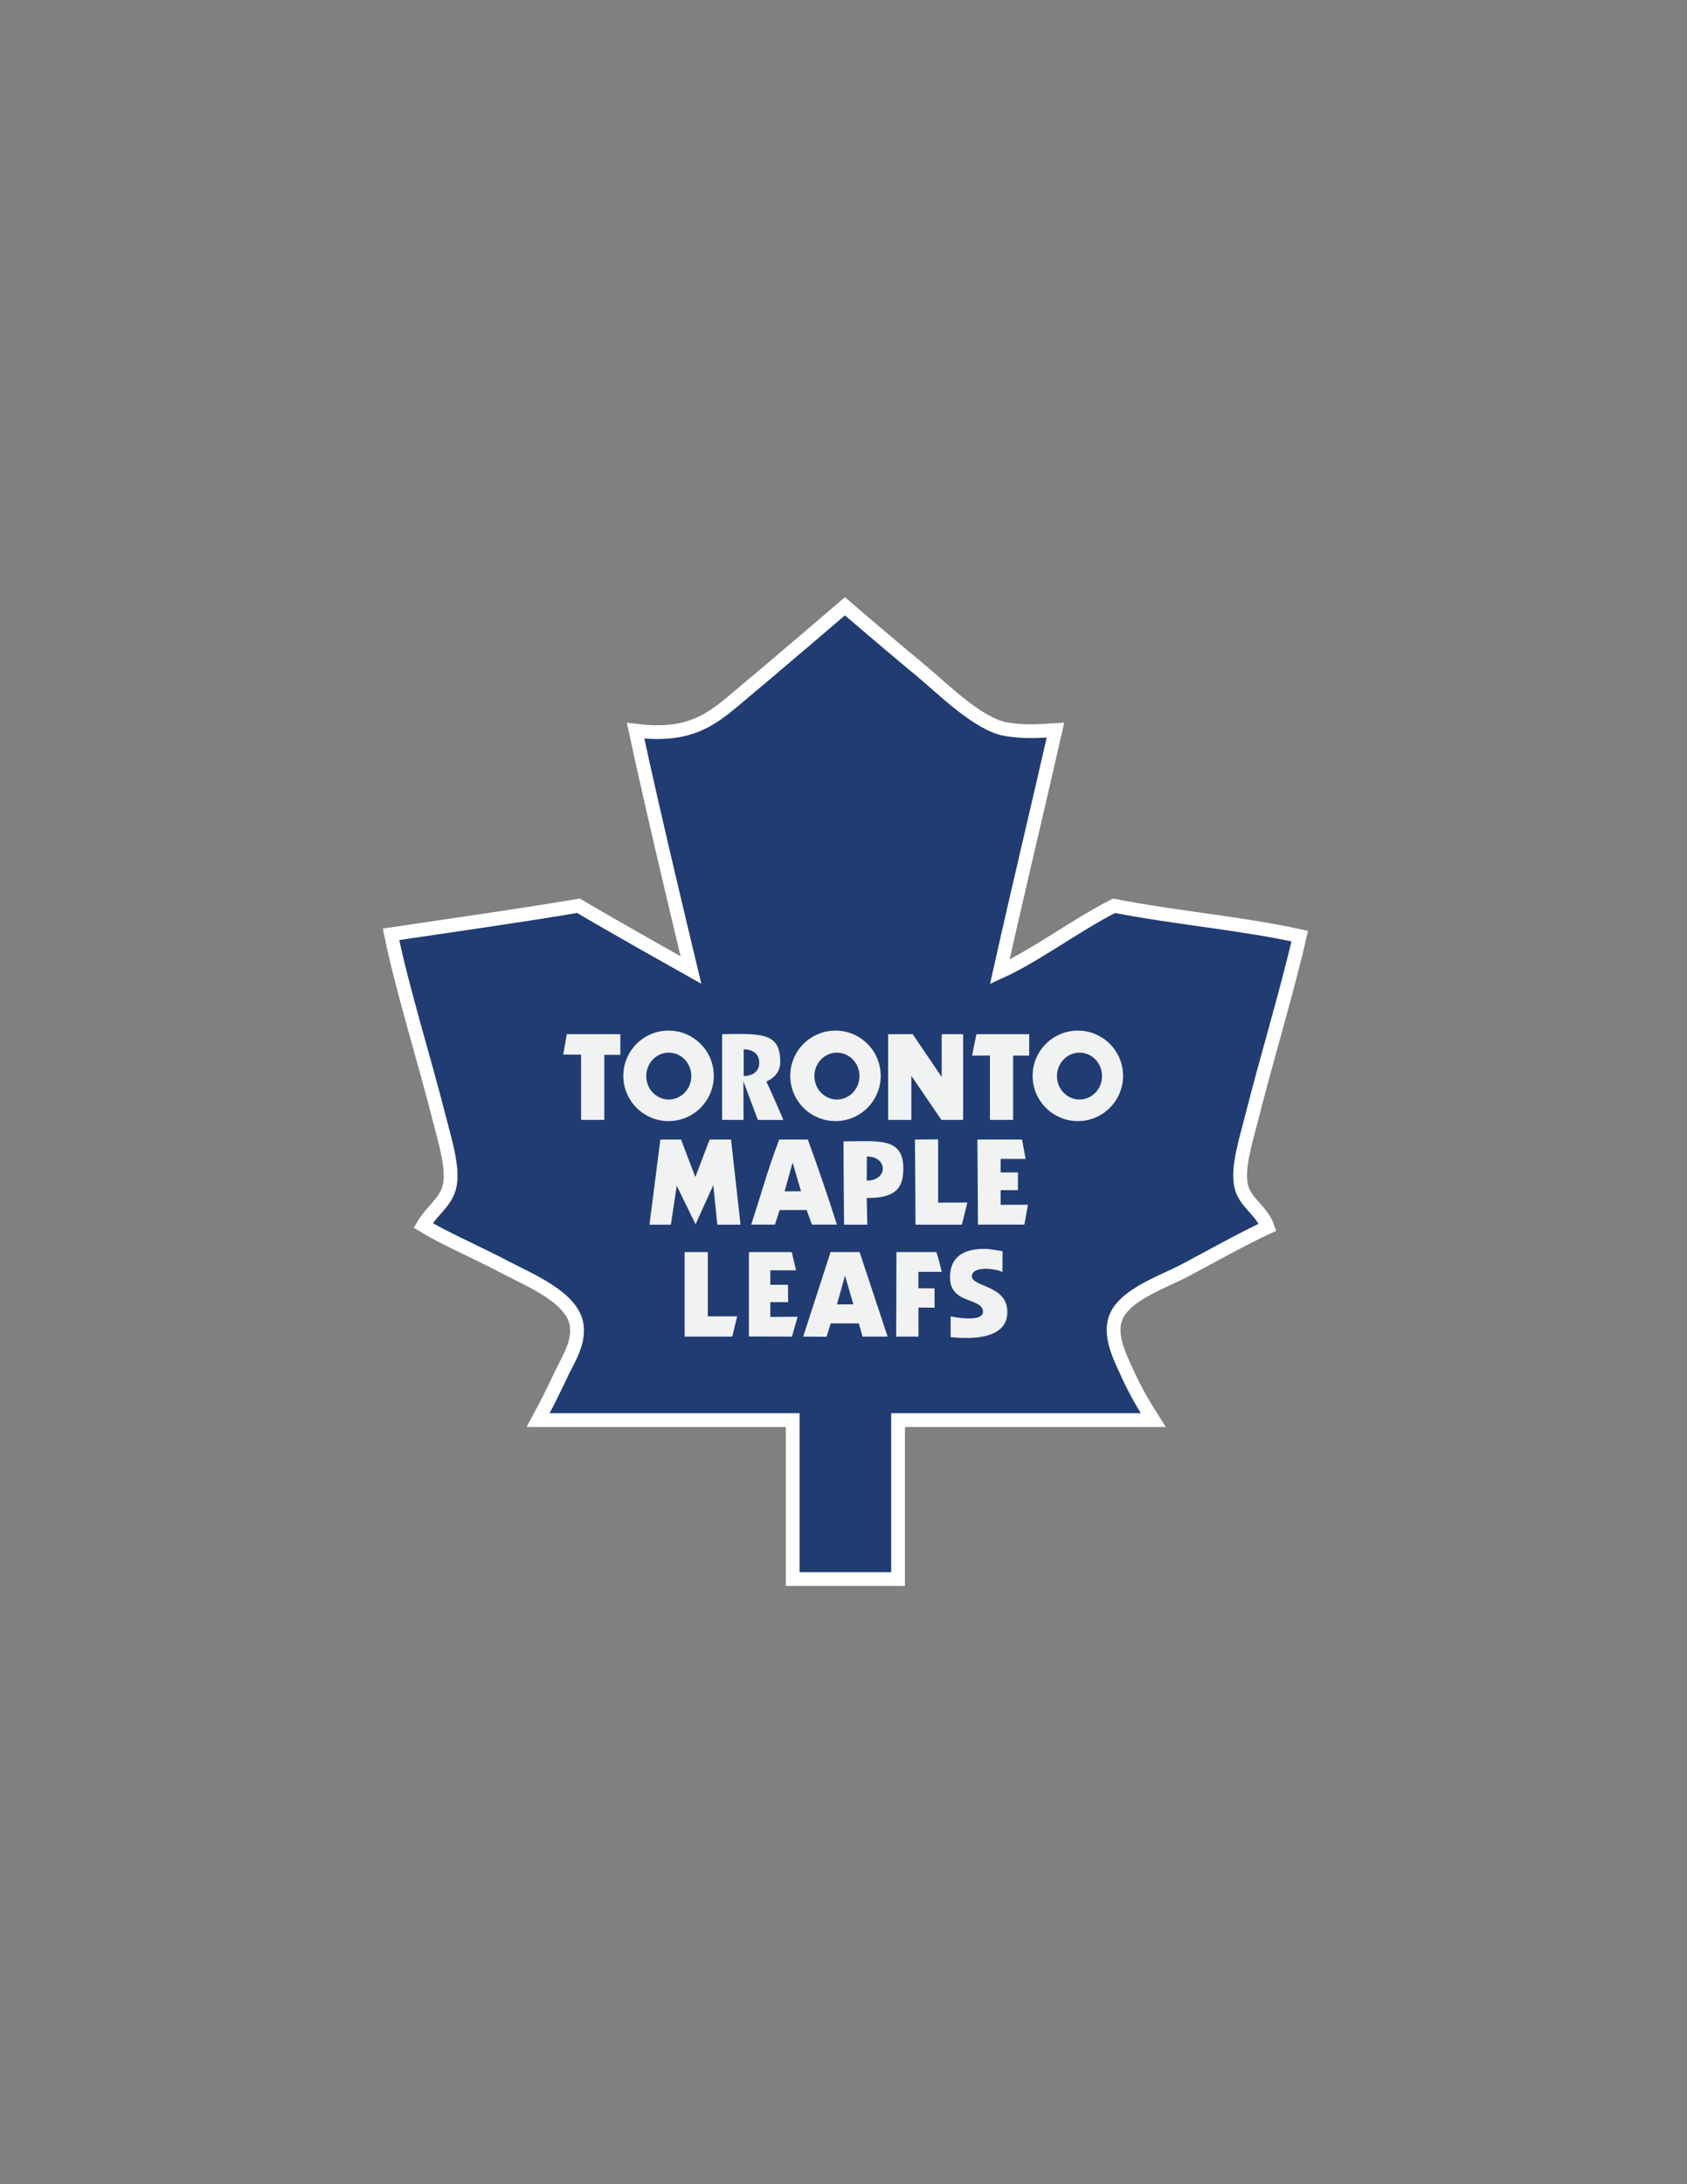 <?xml version="1.0" encoding="utf-8"?>
<!-- Generator: Adobe Illustrator 16.0.0, SVG Export Plug-In . SVG Version: 6.00 Build 0)  -->
<!DOCTYPE svg PUBLIC "-//W3C//DTD SVG 1.1//EN" "http://www.w3.org/Graphics/SVG/1.1/DTD/svg11.dtd">
<svg version="1.1" id="Layer_1" xmlns="http://www.w3.org/2000/svg" xmlns:xlink="http://www.w3.org/1999/xlink" x="0px" y="0px"
	 width="612px" height="792px" viewBox="0 0 612 792" enable-background="new 0 0 612 792" xml:space="preserve">
<rect x="0" y="0" width="612" height="792" fill="#808080" stroke="none"/>
<path fill="#203C73" stroke="#FFFFFF" stroke-width="5" stroke-miterlimit="10" d="M454.028,405.49
	c5.33-21.157,12.97-46.301,17.484-66.052c-21.414-4.708-45.554-6.691-67.356-11.01c-14.154,7.216-28.249,17.948-41.449,23.962
	c6.488-29.13,13.594-58.64,20.198-87.654c-6.438,0.405-11.792,0.782-18.136-0.364c-10.072-1.82-23.058-14.926-30.336-20.921
	c-10.177-8.376-27.912-23.601-27.912-23.601s-26.846,22.989-40.965,34.753c-8.873,7.393-16.889,12.56-34.974,10.362
	c6.238,29.379,20.078,86.777,20.078,86.777s-29.298-16.442-40.804-23.314c-22.341,3.783-45.284,6.961-68.006,10.362
	c4.113,20.007,11.816,44.418,17.488,66.7c1.955,7.678,5.025,17.384,3.887,23.962c-1.09,6.286-6.083,8.84-9.714,14.894
	c7.951,4.857,18.437,9.241,29.84,15.221c8.937,4.686,24.551,10.992,25.859,21.045c0.873,6.715-3.188,12.455-5.829,18.135
	c-2.566,5.516-5.269,10.839-8.158,16.188h92.356v57.636h38.214v-57.636h92.587c-3.354-5.231-6.492-10.595-9.039-16.188
	c-2.604-5.725-6.186-12.458-5.182-18.78c1.576-9.895,17.227-14.802,25.907-19.428c10.828-5.771,20.924-11.452,29.792-15.54
	c-2.215-6.406-8.58-8.914-9.716-15.542C448.997,422.755,452.062,413.298,454.028,405.49L454.028,405.49z"/>
<path fill="#F1F2F2" d="M269.791,380.474c2.806,0,5.641,1.348,5.641,4.857c0.055,2.915-1.998,4.776-5.641,4.856V380.474z"/>
<path fill="#F1F2F2" d="M314.48,419.357c7.666,0,7.772,8.742-0.054,8.742L314.48,419.357z"/>
<polygon fill="#F1F2F2" points="287.547,421.555 290.583,431.956 284.633,431.984 "/>
<polygon fill="#F1F2F2" points="306.311,462.049 309.67,472.794 303.417,472.781 306.311,462.049 "/>
<path fill="#F1F2F2" d="M350.939,436.044l-1.983,8.015h-16.841c0-10.576-0.202-30.854-0.202-30.854l8.419-0.056v22.937l10.605-0.041
	H350.939z"/>
<polygon fill="#F1F2F2" points="322.199,375.01 331.104,374.997 341.625,390.539 341.625,374.997 349.396,374.997 349.396,406.08 
	341.518,406.08 330.614,390.107 330.614,406.08 322.193,406.08 322.193,375.01 322.199,375.01 "/>
<circle fill="#F1F2F2" cx="303.092" cy="390.107" r="16.405"/>
<path fill="#F1F2F2" d="M303.617,444.059h-9.067l-1.93-5.301l-9.77,0.014l-1.728,5.287h-8.595
	c3.456-10.574,6.231-20.754,10.16-30.854h10.364C296.816,423.471,300.214,433.43,303.617,444.059L303.617,444.059z"/>
<polygon fill="#F1F2F2" points="225.047,382.498 219.218,382.498 219.218,406.08 210.799,406.08 210.799,382.418 204.322,382.39 
	205.617,374.997 225.048,374.997 225.047,382.498 "/>
<circle fill="#F1F2F2" cx="242.534" cy="390.107" r="16.408"/>
<polygon fill="#F1F2F2" points="265.648,484.654 248.363,484.654 248.363,454.002 256.782,454.002 256.782,477.316 267.429,477.316 
	265.648,484.654 "/>
<polygon fill="#F1F2F2" points="260.224,444.072 258.766,429.732 252.33,443.939 245.489,429.936 243.384,444.062 235.612,444.062 
	239.565,413.206 247.067,413.206 252.249,426.805 257.431,413.206 265.203,413.206 268.644,444.062 260.224,444.072 "/>
<path fill="#F1F2F2" d="M261.965,406.081v-31.083c14.532-0.27,21.09-0.472,21.09,10.051c0,3.158-1.665,5.605-5.06,7.123
	c2.068,4.191,6.194,13.923,6.194,13.923l-9.27-0.015l-5.223-13.949l0.041,13.949L261.965,406.081L261.965,406.081z"/>
<polygon fill="#F1F2F2" points="287.304,484.654 271.679,484.613 271.679,454.002 287.223,454.002 288.801,460.613 279.451,460.613 
	279.451,465.876 285.846,465.876 285.927,472.148 279.45,472.148 279.45,477.531 289.368,477.451 287.304,484.654 "/>
<polygon fill="#F1F2F2" points="312.914,484.654 311.564,479.878 301.363,479.878 299.879,484.708 291.378,484.654 301.309,454.002 
	311.834,454.002 322.007,484.654 312.914,484.654 "/>
<path fill="#F1F2F2" d="M314.427,434.387l0.202,9.672l-8.421,0.015c0,0-0.202-20.075-0.202-30.222
	c12.467,0,21.699-1.646,21.699,9.851C327.703,430.177,325.518,434.548,314.427,434.387L314.427,434.387z"/>
<path fill="#F1F2F2" d="M339.036,467.17v7.001l-5.828-0.041v10.522h-8.097c0,0,0.082-20.291,0.082-30.651h14.49
	c0.863,2.373,1.941,7.177,1.941,7.177h-8.419v5.951L339.036,467.17L339.036,467.17z"/>
<path fill="#F1F2F2" d="M344.867,484.844v-7.527c0,0,11.659,2.535,11.74-1.646c0.055-2.903-3.978-3.503-7.156-5.009
	c-3.693-1.75-4.825-4.38-4.825-7.538c0-7.853,5.667-10.267,12.258-10.267c2.518,0,3.689,0.391,6.81,0.834l-0.041,7.516
	c-3.232-1.45-11.092-2.079-11.092,1.591c0,3.668,11.82,3.318,12.79,11.576C366.417,483.455,357.557,486.178,344.867,484.844
	L344.867,484.844z"/>
<polygon fill="#F1F2F2" points="371.624,444.059 354.783,444.059 354.581,413.204 370.774,413.204 372.069,420.22 363.002,420.22 
	363.002,425.129 369.288,425.129 369.288,431.553 363.002,431.553 363.002,436.867 372.907,436.839 371.624,444.059 "/>
<polygon fill="#F1F2F2" points="373.365,382.768 367.536,382.768 367.536,406.08 359.117,406.08 359.117,382.742 352.641,382.768 
	354.219,374.997 373.366,374.997 373.366,382.768 "/>
<circle fill="#F1F2F2" cx="391.014" cy="390.108" r="16.405"/>
<ellipse fill="#203C73" cx="303.617" cy="390.189" rx="8.177" ry="8.5"/>
<ellipse fill="#203C73" cx="242.617" cy="390.189" rx="8.177" ry="8.5"/>
<ellipse fill="#203C73" cx="391.617" cy="390.189" rx="8.177" ry="8.5"/>
<path fill="#203C73" d="M269.791,380.474c2.806,0,5.641,1.348,5.641,4.857c0.055,2.915-1.998,4.776-5.641,4.856V380.474z"/>
<path fill="#203C73" d="M314.48,419.357c7.666,0,7.772,8.742-0.054,8.742L314.48,419.357z"/>
<polygon fill="#203C73" points="306.547,462.555 309.583,472.956 303.633,472.984 "/>
<polygon fill="#203C73" points="287.547,421.555 290.583,431.956 284.633,431.984 "/>
</svg>
